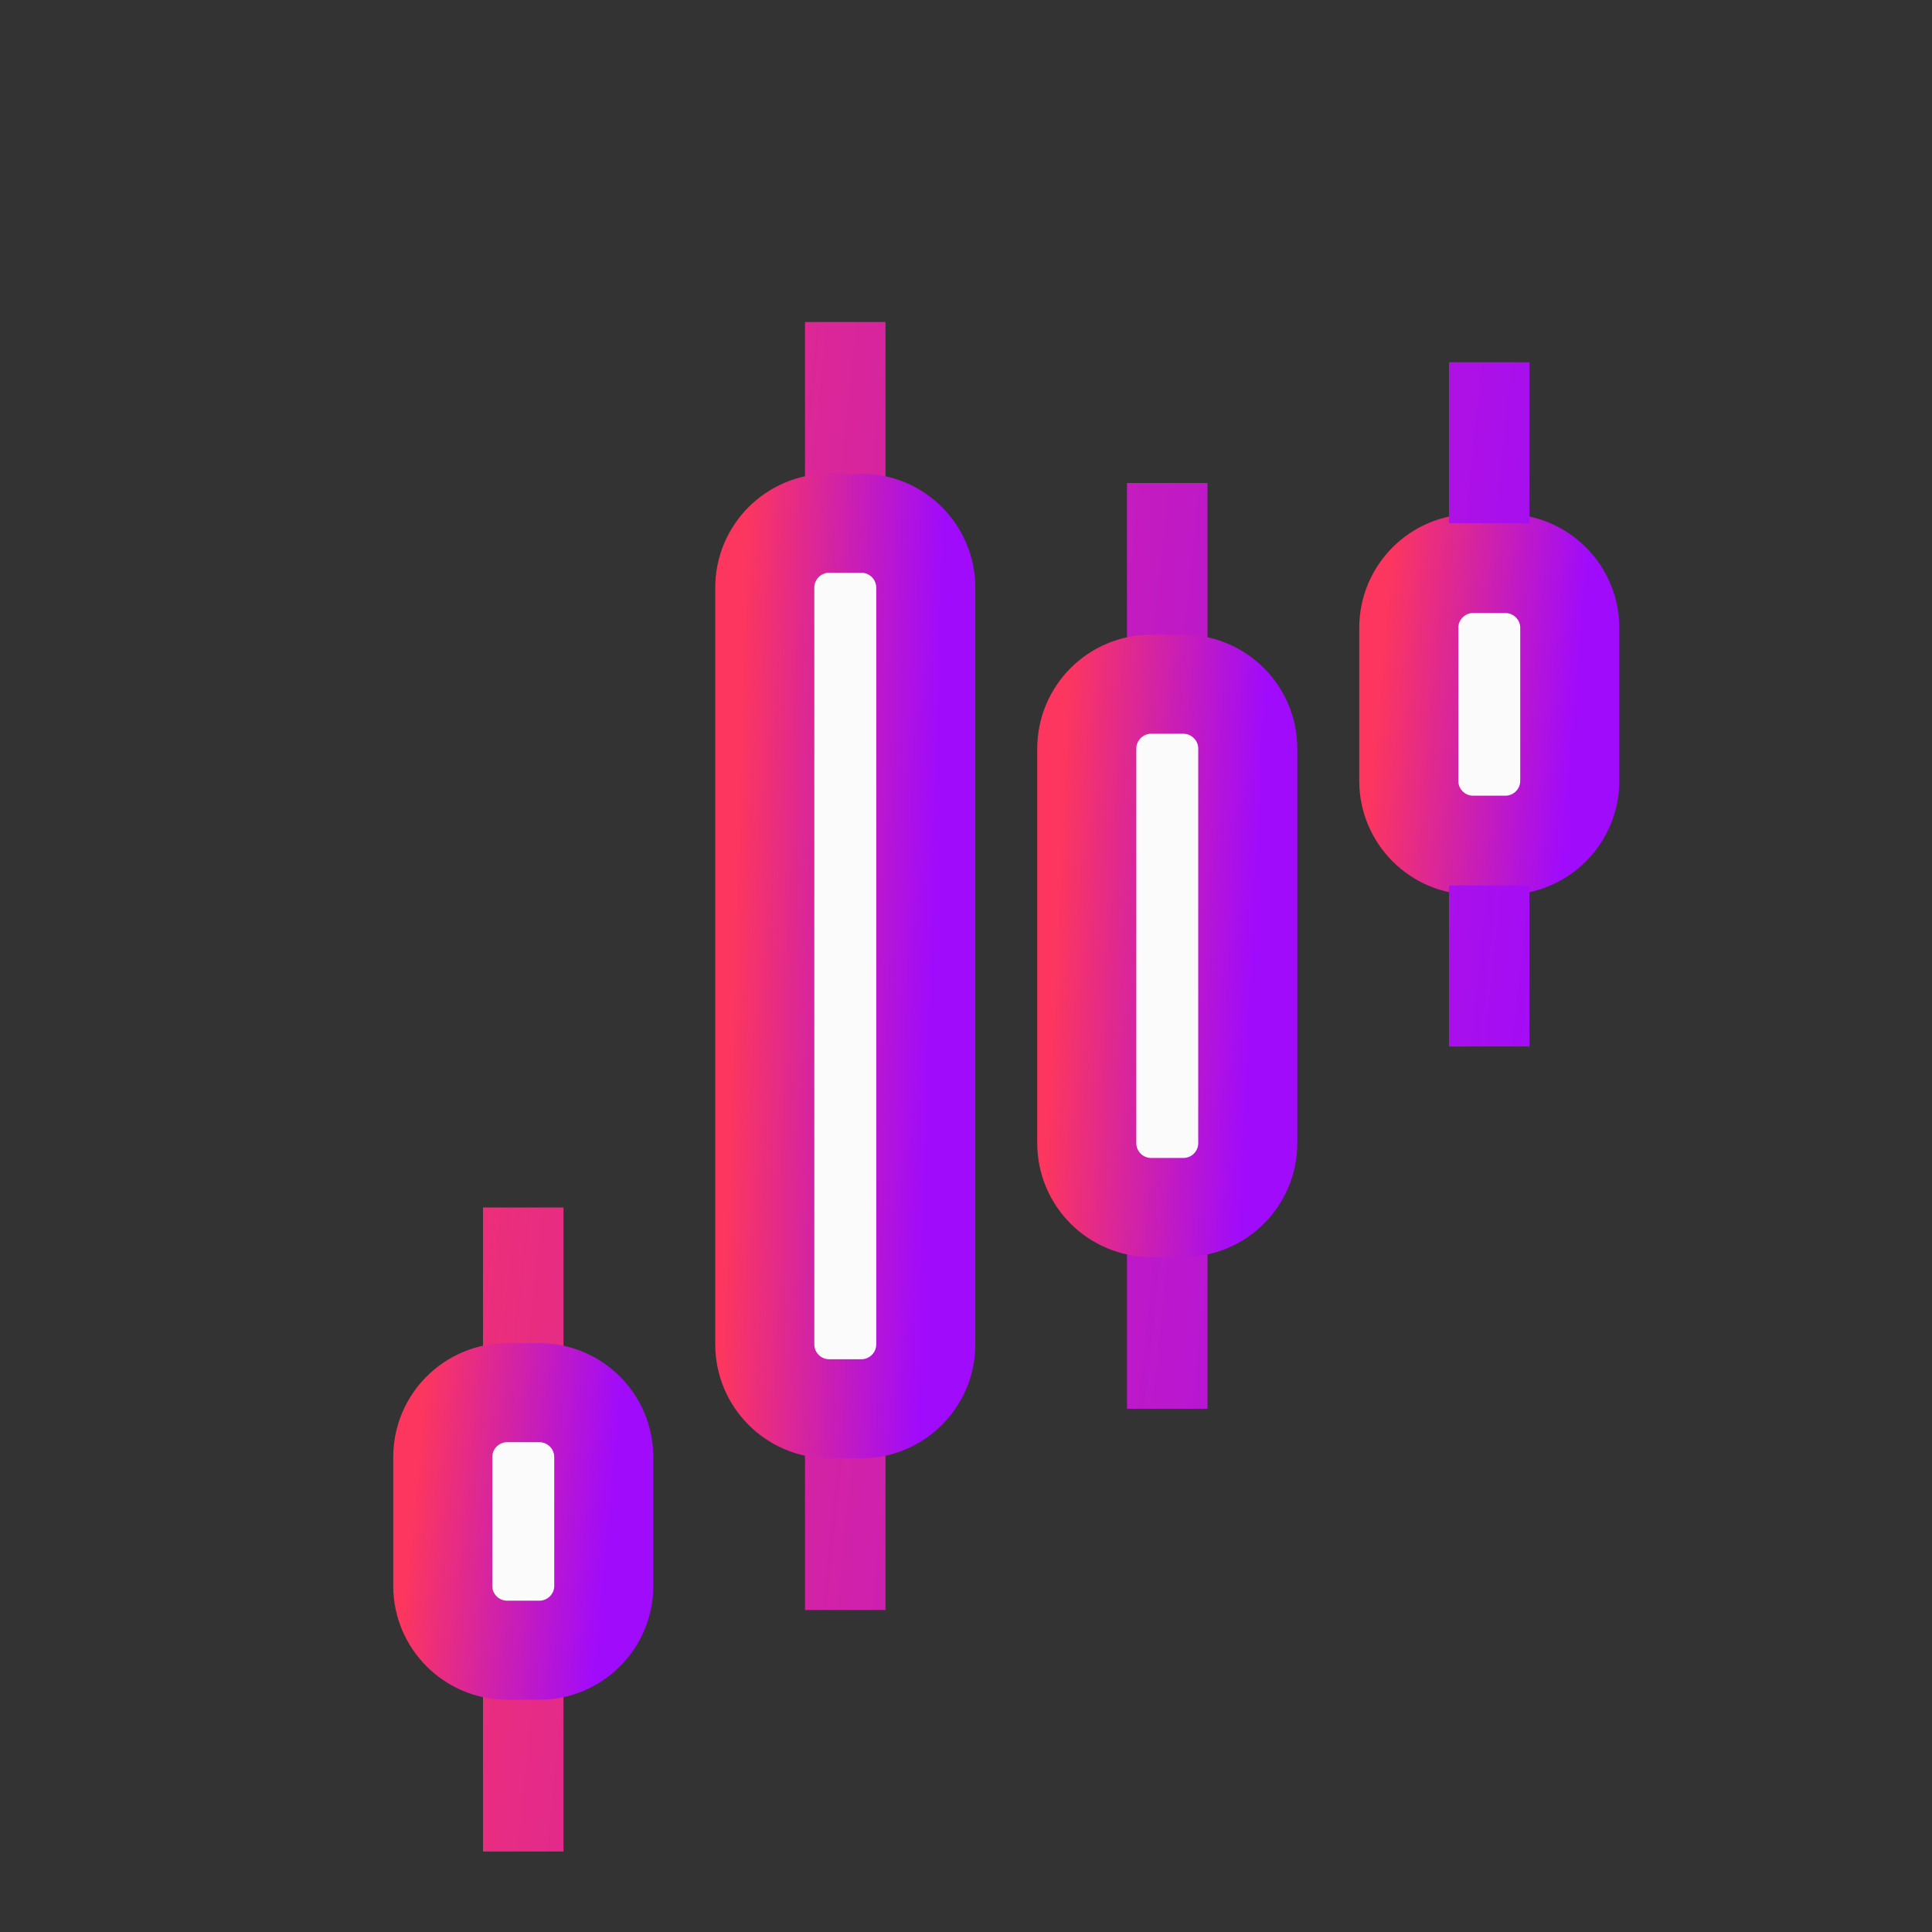 <svg width="39" height="39" viewBox="0 0 39 39" fill="none" xmlns="http://www.w3.org/2000/svg">
<rect x="0" y="0" width="39" height="39" fill="#333333" stroke="none"/>
<g clipPath="url(#clip0_280_530)">
<path d="M30.387 11.375H29.738C29.02 11.375 28.438 11.957 28.438 12.675V15.762C28.438 16.48 29.02 17.062 29.738 17.062H30.387C31.105 17.062 31.688 16.48 31.688 15.762V12.675C31.688 11.957 31.105 11.375 30.387 11.375Z" fill="#FBFBFB" stroke="url(#paint0_linear_280_530)" stroke-width="2"/>
<path fill-rule="evenodd" clip-rule="evenodd" d="M9.75 24.375H11.375V27.625H9.75V24.375ZM16.25 6.5H17.875V9.75H16.25V6.5ZM16.25 29.25H17.875V32.5H16.25V29.25ZM22.75 9.75H24.375V13H22.75V9.75ZM22.75 25.188H24.375V28.438H22.75V25.188ZM29.25 7.312H30.875V10.562H29.25V7.312ZM29.25 17.875H30.875V21.125H29.25V17.875ZM9.75 34.125H11.375V37.375H9.75V34.125Z" fill="url(#paint1_linear_280_530)"/>
<path d="M23.887 13.812H23.238C22.52 13.812 21.938 14.395 21.938 15.113V23.075C21.938 23.793 22.52 24.375 23.238 24.375H23.887C24.605 24.375 25.188 23.793 25.188 23.075V15.113C25.188 14.395 24.605 13.812 23.887 13.812Z" fill="#FBFBFB" stroke="url(#paint2_linear_280_530)" stroke-width="2"/>
<path d="M17.387 10.562H16.738C16.02 10.562 15.438 11.145 15.438 11.863V27.137C15.438 27.855 16.02 28.438 16.738 28.438H17.387C18.105 28.438 18.688 27.855 18.688 27.137V11.863C18.688 11.145 18.105 10.562 17.387 10.562Z" fill="#FBFBFB" stroke="url(#paint3_linear_280_530)" stroke-width="2"/>
<path d="M10.887 28.113H10.238C9.52 28.113 8.938 28.695 8.938 29.413V32.013C8.938 32.73 9.52 33.312 10.238 33.312H10.887C11.605 33.312 12.188 32.73 12.188 32.013V29.413C12.188 28.695 11.605 28.113 10.887 28.113Z" fill="#FBFBFB" stroke="url(#paint4_linear_280_530)" stroke-width="2"/>
</g>
<defs>
<linearGradient id="paint0_linear_280_530" x1="28.104" y1="10.908" x2="32.139" y2="11.261" gradientUnits="userSpaceOnUse">
<stop stop-color="#FC365F"/>
<stop offset="0.984" stop-color="#A00BFB"/>
</linearGradient>
<linearGradient id="paint1_linear_280_530" x1="7.579" y1="3.966" x2="33.725" y2="6.705" gradientUnits="userSpaceOnUse">
<stop stop-color="#FC365F"/>
<stop offset="0.984" stop-color="#A00BFB"/>
</linearGradient>
<linearGradient id="paint2_linear_280_530" x1="21.604" y1="12.946" x2="25.661" y2="13.137" gradientUnits="userSpaceOnUse">
<stop stop-color="#FC365F"/>
<stop offset="0.984" stop-color="#A00BFB"/>
</linearGradient>
<linearGradient id="paint3_linear_280_530" x1="15.104" y1="9.095" x2="19.167" y2="9.209" gradientUnits="userSpaceOnUse">
<stop stop-color="#FC365F"/>
<stop offset="0.984" stop-color="#A00BFB"/>
</linearGradient>
<linearGradient id="paint4_linear_280_530" x1="8.603" y1="27.686" x2="12.633" y2="28.071" gradientUnits="userSpaceOnUse">
<stop stop-color="#FC365F"/>
<stop offset="0.984" stop-color="#A00BFB"/>
</linearGradient>
<clipPath id="clip0_280_530">
<rect width="39" height="39" fill="white"/>
</clipPath>
</defs>
</svg>
